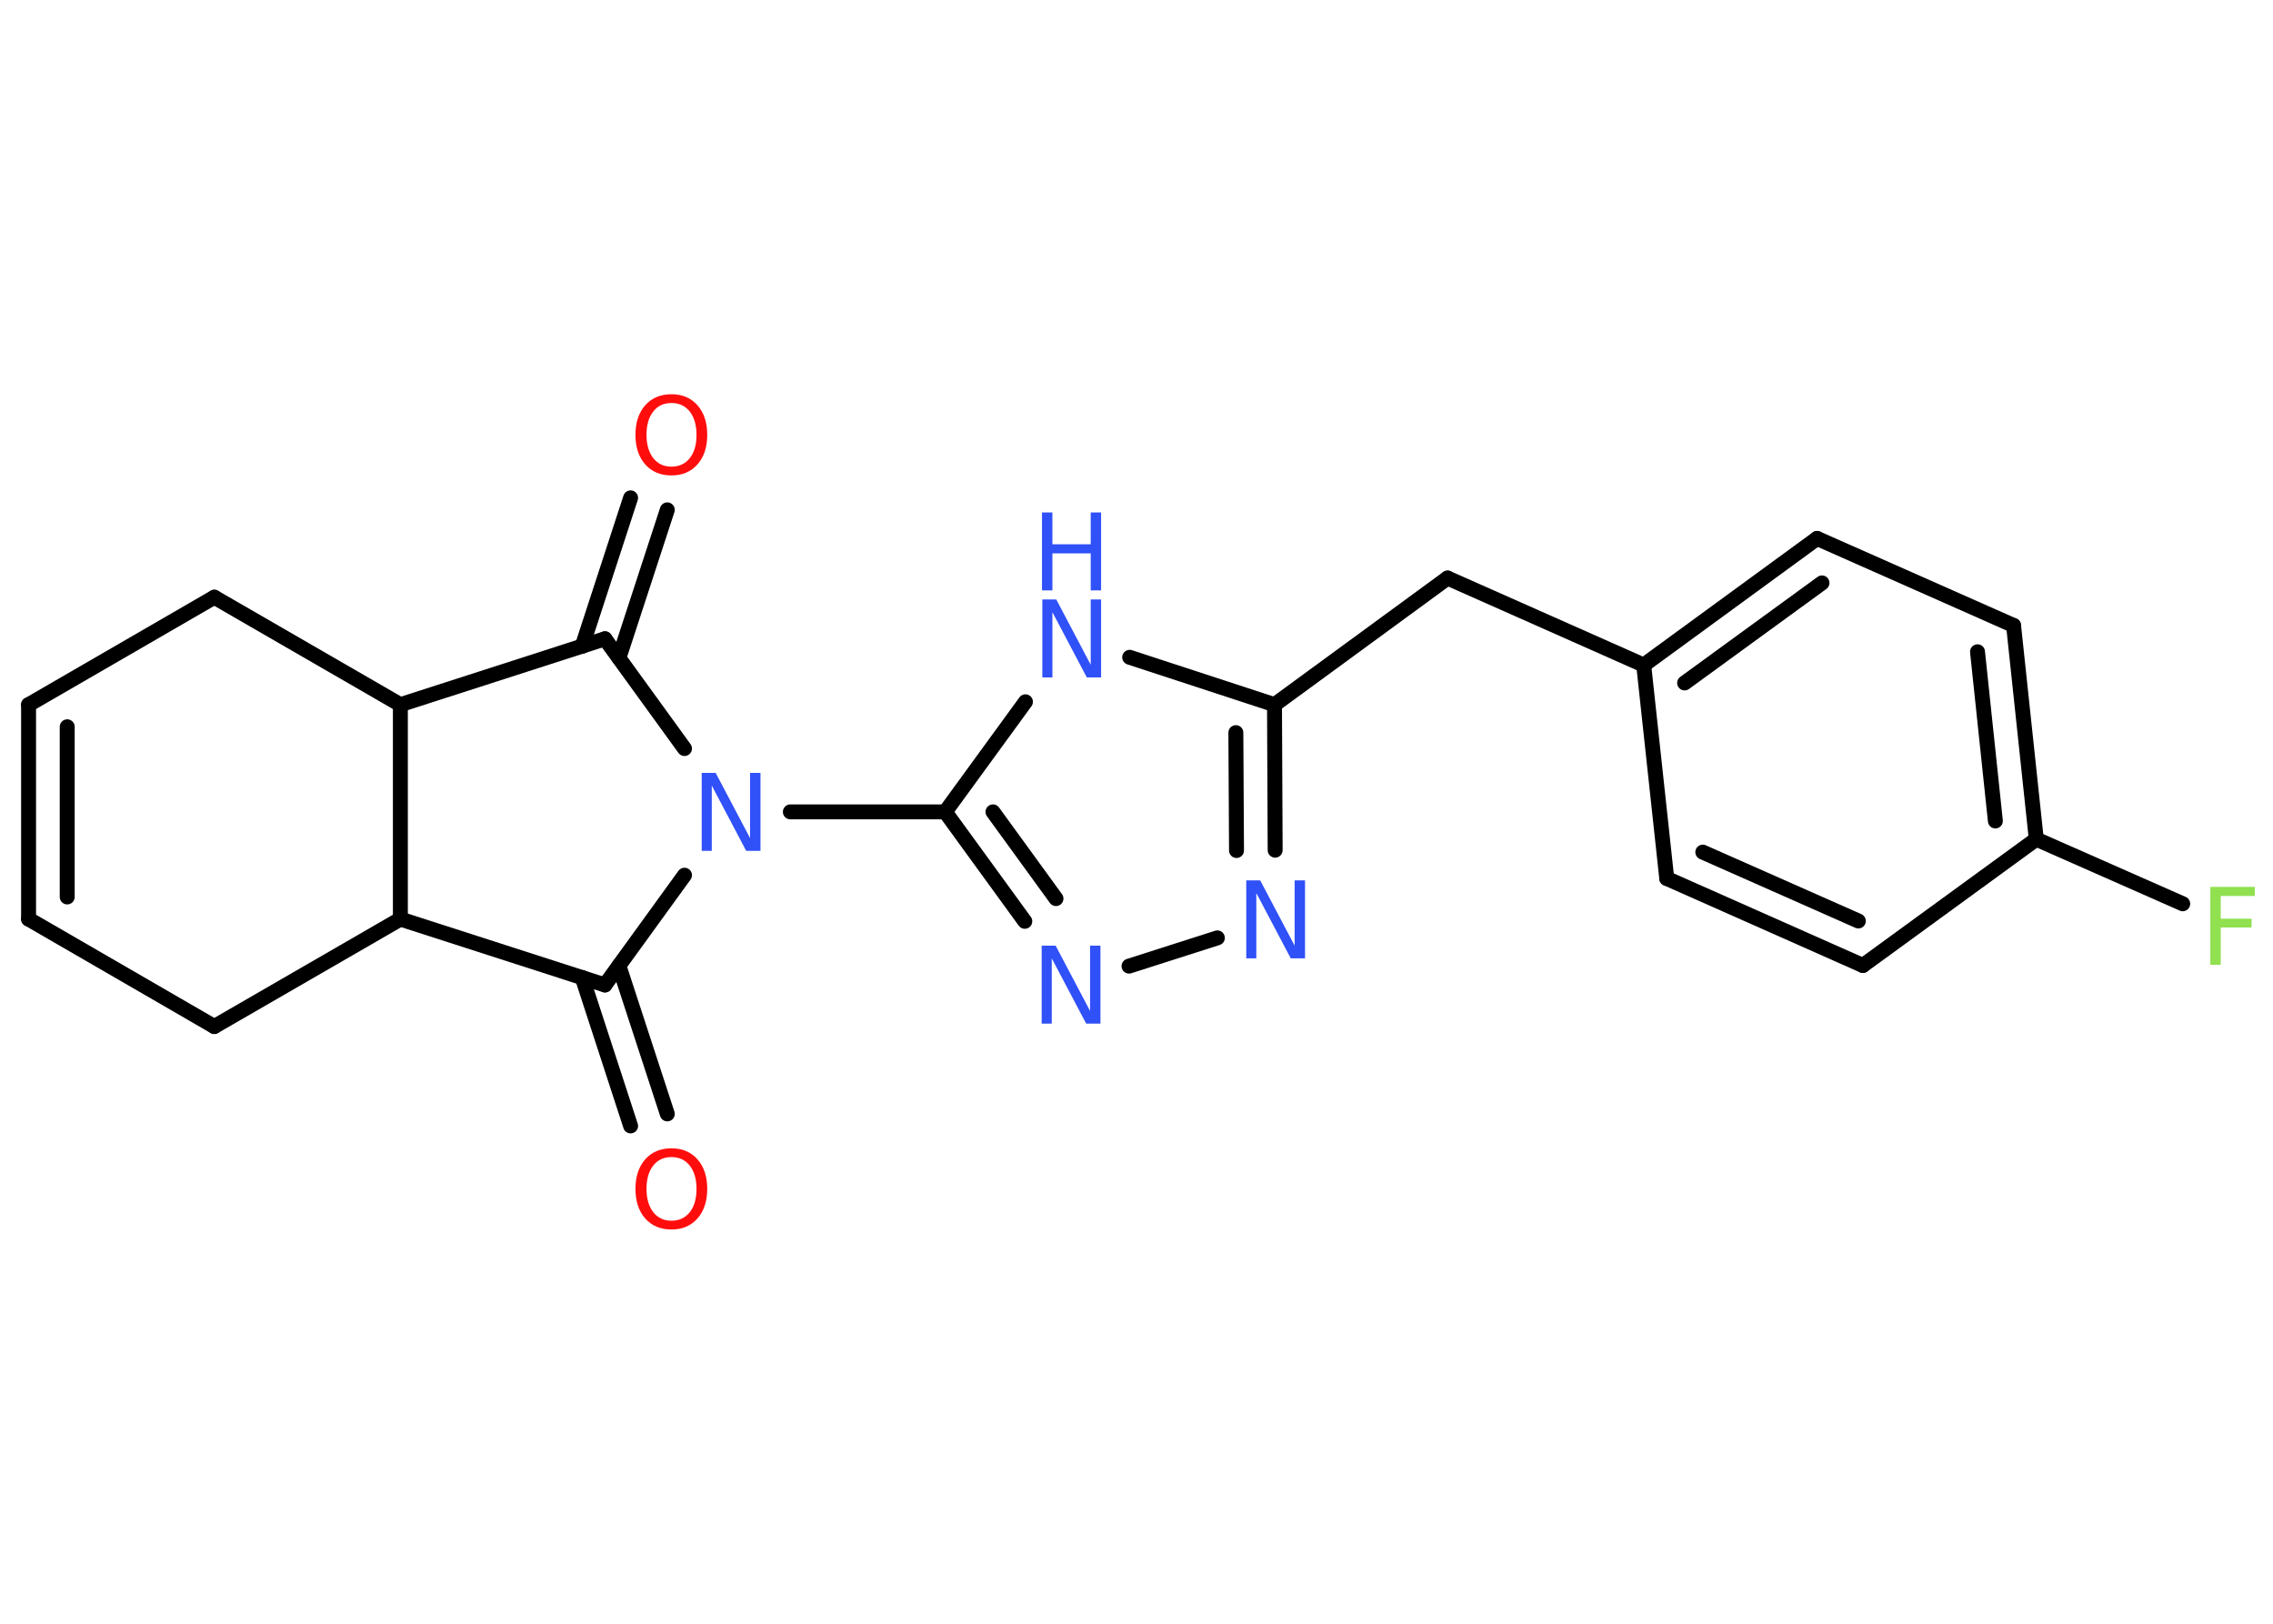 <?xml version='1.0' encoding='UTF-8'?>
<!DOCTYPE svg PUBLIC "-//W3C//DTD SVG 1.1//EN" "http://www.w3.org/Graphics/SVG/1.1/DTD/svg11.dtd">
<svg version='1.2' xmlns='http://www.w3.org/2000/svg' xmlns:xlink='http://www.w3.org/1999/xlink' width='70.0mm' height='50.0mm' viewBox='0 0 70.0 50.0'>
  <desc>Generated by the Chemistry Development Kit (http://github.com/cdk)</desc>
  <g stroke-linecap='round' stroke-linejoin='round' stroke='#000000' stroke-width='.46' fill='#3050F8'>
    <rect x='.0' y='.0' width='70.0' height='50.0' fill='#FFFFFF' stroke='none'/>
    <g id='mol1' class='mol'>
      <g id='mol1bnd1' class='bond'>
        <line x1='20.55' y1='15.7' x2='19.06' y2='20.26'/>
        <line x1='19.42' y1='15.33' x2='17.93' y2='19.9'/>
      </g>
      <line id='mol1bnd2' class='bond' x1='18.63' y1='19.67' x2='12.33' y2='21.7'/>
      <line id='mol1bnd3' class='bond' x1='12.33' y1='21.7' x2='6.6' y2='18.39'/>
      <line id='mol1bnd4' class='bond' x1='6.6' y1='18.39' x2='.88' y2='21.7'/>
      <g id='mol1bnd5' class='bond'>
        <line x1='.88' y1='21.7' x2='.88' y2='28.3'/>
        <line x1='2.07' y1='22.38' x2='2.07' y2='27.62'/>
      </g>
      <line id='mol1bnd6' class='bond' x1='.88' y1='28.3' x2='6.6' y2='31.61'/>
      <line id='mol1bnd7' class='bond' x1='6.6' y1='31.61' x2='12.33' y2='28.3'/>
      <line id='mol1bnd8' class='bond' x1='12.33' y1='21.7' x2='12.33' y2='28.3'/>
      <line id='mol1bnd9' class='bond' x1='12.33' y1='28.3' x2='18.63' y2='30.33'/>
      <g id='mol1bnd10' class='bond'>
        <line x1='19.06' y1='29.74' x2='20.55' y2='34.3'/>
        <line x1='17.93' y1='30.1' x2='19.42' y2='34.67'/>
      </g>
      <line id='mol1bnd11' class='bond' x1='18.63' y1='30.33' x2='21.08' y2='26.95'/>
      <line id='mol1bnd12' class='bond' x1='18.63' y1='19.67' x2='21.08' y2='23.05'/>
      <line id='mol1bnd13' class='bond' x1='24.34' y1='25.0' x2='29.11' y2='25.0'/>
      <g id='mol1bnd14' class='bond'>
        <line x1='29.11' y1='25.0' x2='31.56' y2='28.37'/>
        <line x1='30.58' y1='25.0' x2='32.52' y2='27.67'/>
      </g>
      <line id='mol1bnd15' class='bond' x1='34.77' y1='29.75' x2='37.49' y2='28.88'/>
      <g id='mol1bnd16' class='bond'>
        <line x1='39.27' y1='26.18' x2='39.25' y2='21.7'/>
        <line x1='38.08' y1='26.19' x2='38.06' y2='22.56'/>
      </g>
      <line id='mol1bnd17' class='bond' x1='39.25' y1='21.7' x2='44.58' y2='17.8'/>
      <line id='mol1bnd18' class='bond' x1='44.58' y1='17.8' x2='50.62' y2='20.48'/>
      <g id='mol1bnd19' class='bond'>
        <line x1='55.96' y1='16.58' x2='50.62' y2='20.48'/>
        <line x1='56.11' y1='17.95' x2='51.88' y2='21.03'/>
      </g>
      <line id='mol1bnd20' class='bond' x1='55.96' y1='16.58' x2='62.01' y2='19.26'/>
      <g id='mol1bnd21' class='bond'>
        <line x1='62.71' y1='25.84' x2='62.01' y2='19.26'/>
        <line x1='61.45' y1='25.28' x2='60.9' y2='20.07'/>
      </g>
      <line id='mol1bnd22' class='bond' x1='62.71' y1='25.84' x2='67.22' y2='27.83'/>
      <line id='mol1bnd23' class='bond' x1='62.71' y1='25.84' x2='57.37' y2='29.73'/>
      <g id='mol1bnd24' class='bond'>
        <line x1='51.33' y1='27.05' x2='57.37' y2='29.73'/>
        <line x1='52.44' y1='26.24' x2='57.23' y2='28.36'/>
      </g>
      <line id='mol1bnd25' class='bond' x1='50.62' y1='20.48' x2='51.33' y2='27.05'/>
      <line id='mol1bnd26' class='bond' x1='39.25' y1='21.7' x2='34.79' y2='20.24'/>
      <line id='mol1bnd27' class='bond' x1='29.11' y1='25.0' x2='31.58' y2='21.61'/>
      <path id='mol1atm1' class='atom' d='M20.68 12.41q-.36 .0 -.56 .26q-.21 .26 -.21 .72q.0 .45 .21 .72q.21 .26 .56 .26q.35 .0 .56 -.26q.21 -.26 .21 -.72q.0 -.45 -.21 -.72q-.21 -.26 -.56 -.26zM20.68 12.14q.5 .0 .8 .34q.3 .34 .3 .91q.0 .57 -.3 .91q-.3 .34 -.8 .34q-.51 .0 -.81 -.34q-.3 -.34 -.3 -.91q.0 -.57 .3 -.91q.3 -.34 .81 -.34z' stroke='none' fill='#FF0D0D'/>
      <path id='mol1atm10' class='atom' d='M20.68 35.63q-.36 .0 -.56 .26q-.21 .26 -.21 .72q.0 .45 .21 .72q.21 .26 .56 .26q.35 .0 .56 -.26q.21 -.26 .21 -.72q.0 -.45 -.21 -.72q-.21 -.26 -.56 -.26zM20.68 35.36q.5 .0 .8 .34q.3 .34 .3 .91q.0 .57 -.3 .91q-.3 .34 -.8 .34q-.51 .0 -.81 -.34q-.3 -.34 -.3 -.91q.0 -.57 .3 -.91q.3 -.34 .81 -.34z' stroke='none' fill='#FF0D0D'/>
      <path id='mol1atm11' class='atom' d='M21.6 23.8h.44l1.06 2.01v-2.01h.32v2.4h-.44l-1.06 -2.01v2.01h-.31v-2.4z' stroke='none'/>
      <path id='mol1atm13' class='atom' d='M32.07 29.12h.44l1.06 2.01v-2.01h.32v2.4h-.44l-1.06 -2.01v2.01h-.31v-2.4z' stroke='none'/>
      <path id='mol1atm14' class='atom' d='M38.37 27.11h.44l1.06 2.01v-2.01h.32v2.4h-.44l-1.06 -2.01v2.01h-.31v-2.4z' stroke='none'/>
      <path id='mol1atm21' class='atom' d='M68.06 27.31h1.38v.28h-1.05v.7h.95v.27h-.95v1.15h-.32v-2.4z' stroke='none' fill='#90E050'/>
      <g id='mol1atm24' class='atom'>
        <path d='M32.09 18.46h.44l1.06 2.01v-2.01h.32v2.4h-.44l-1.06 -2.01v2.01h-.31v-2.4z' stroke='none'/>
        <path d='M32.09 15.78h.32v.98h1.18v-.98h.32v2.4h-.32v-1.14h-1.18v1.14h-.32v-2.4z' stroke='none'/>
      </g>
    </g>
  </g>
</svg>
